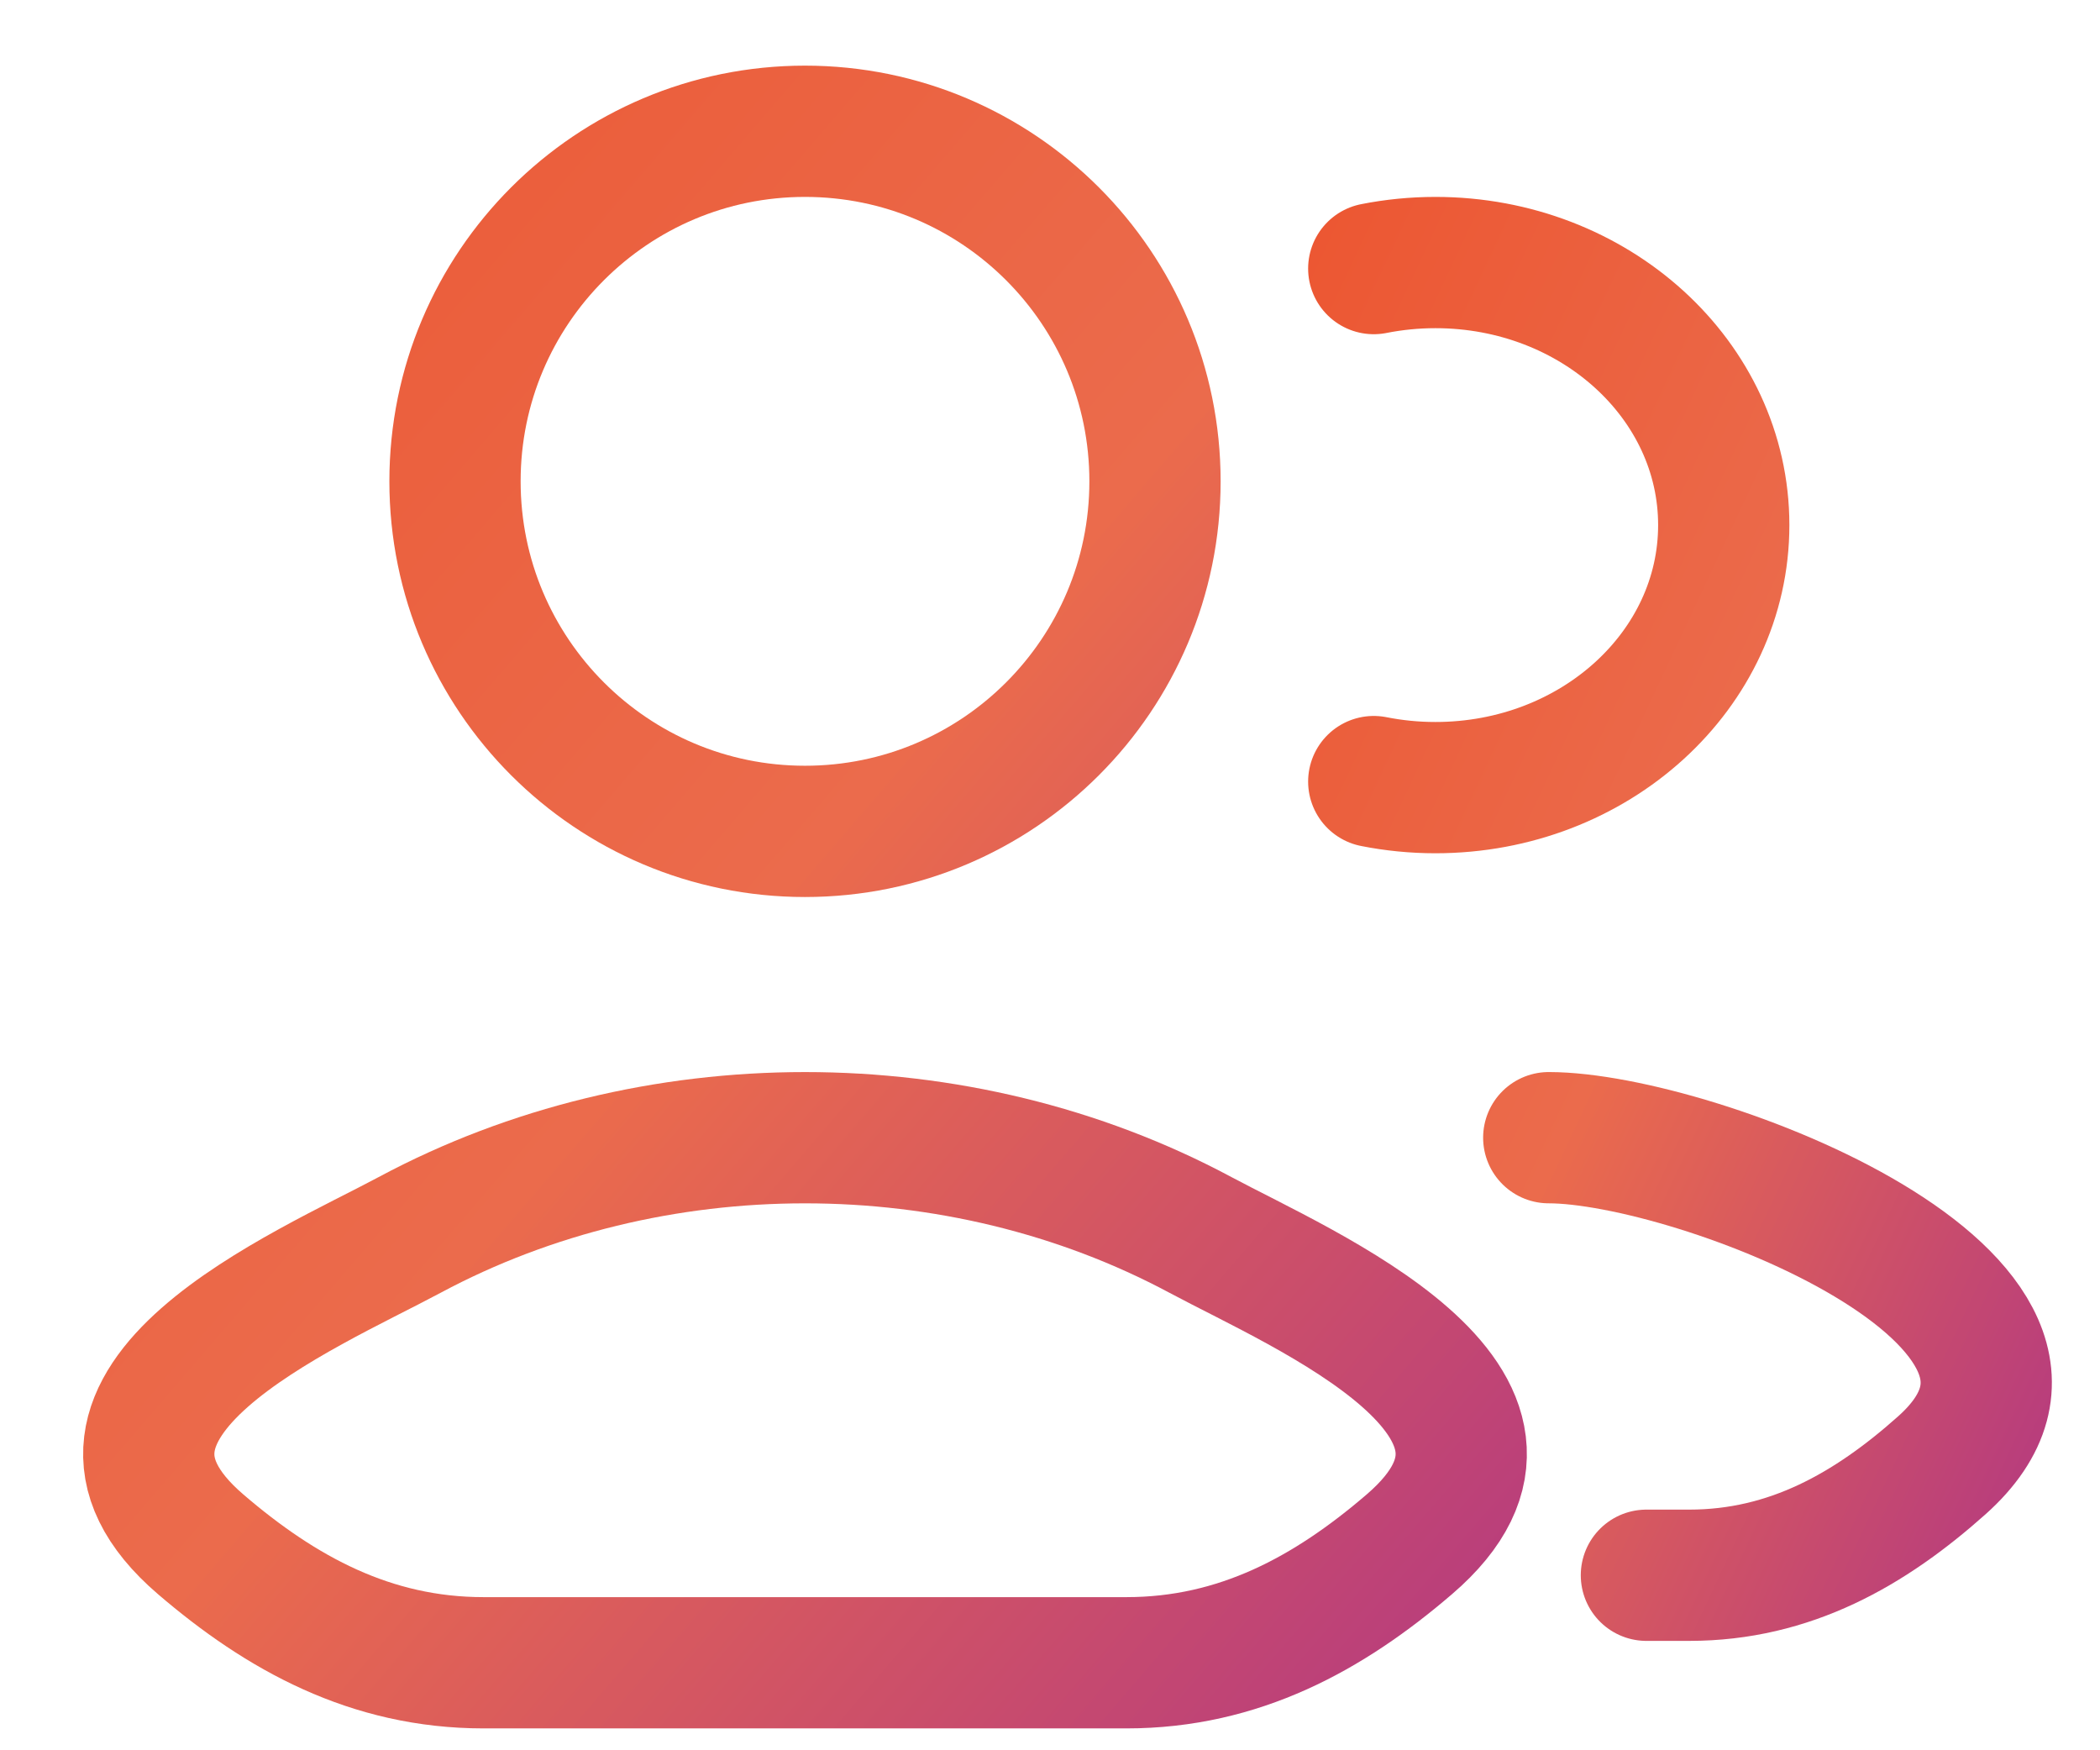 <svg width="24" height="20" viewBox="0 0 24 20" fill="none" xmlns="http://www.w3.org/2000/svg">
<g id="elements">
<path id="Vector" d="M18.816 18H19.306C20.456 18 21.371 17.476 22.192 16.744C24.278 14.883 19.374 13 17.7 13M15.7 3.069C15.927 3.024 16.163 3 16.405 3C18.225 3 19.7 4.343 19.7 6C19.7 7.657 18.225 9 16.405 9C16.163 9 15.927 8.976 15.7 8.931" stroke="url(#paint0_linear_531_2997)" stroke-width="1.5" stroke-linecap="round"/>
<g id="Vector_2">
<path d="M4.682 14.111C3.503 14.743 0.411 16.033 2.294 17.647C3.214 18.436 4.238 19 5.526 19H12.874C14.162 19 15.187 18.436 16.106 17.647C17.989 16.033 14.898 14.743 13.719 14.111C10.954 12.63 7.446 12.63 4.682 14.111Z" stroke="url(#paint1_linear_531_2997)" stroke-width="1.5"/>
<path d="M13.2 5.5C13.2 7.709 11.409 9.5 9.2 9.5C6.991 9.5 5.2 7.709 5.2 5.5C5.2 3.291 6.991 1.5 9.2 1.5C11.409 1.5 13.2 3.291 13.2 5.5Z" stroke="url(#paint2_linear_531_2997)" stroke-width="1.5"/>
</g>
</g>
<defs>
<linearGradient id="paint0_linear_531_2997" x1="14.322" y1="0.098" x2="28.949" y2="6.95" gradientUnits="userSpaceOnUse">
<stop stop-color="#EC522C"/>
<stop offset="0.538" stop-color="#EB6B4C"/>
<stop offset="1" stop-color="#B03684"/>
</linearGradient>
<linearGradient id="paint1_linear_531_2997" x1="-1.253" y1="-1.886" x2="20.71" y2="17.011" gradientUnits="userSpaceOnUse">
<stop stop-color="#EC522C"/>
<stop offset="0.538" stop-color="#EB6B4C"/>
<stop offset="1" stop-color="#B03684"/>
</linearGradient>
<linearGradient id="paint2_linear_531_2997" x1="-1.253" y1="-1.886" x2="20.71" y2="17.011" gradientUnits="userSpaceOnUse">
<stop stop-color="#EC522C"/>
<stop offset="0.538" stop-color="#EB6B4C"/>
<stop offset="1" stop-color="#B03684"/>
</linearGradient>
</defs>
</svg>
